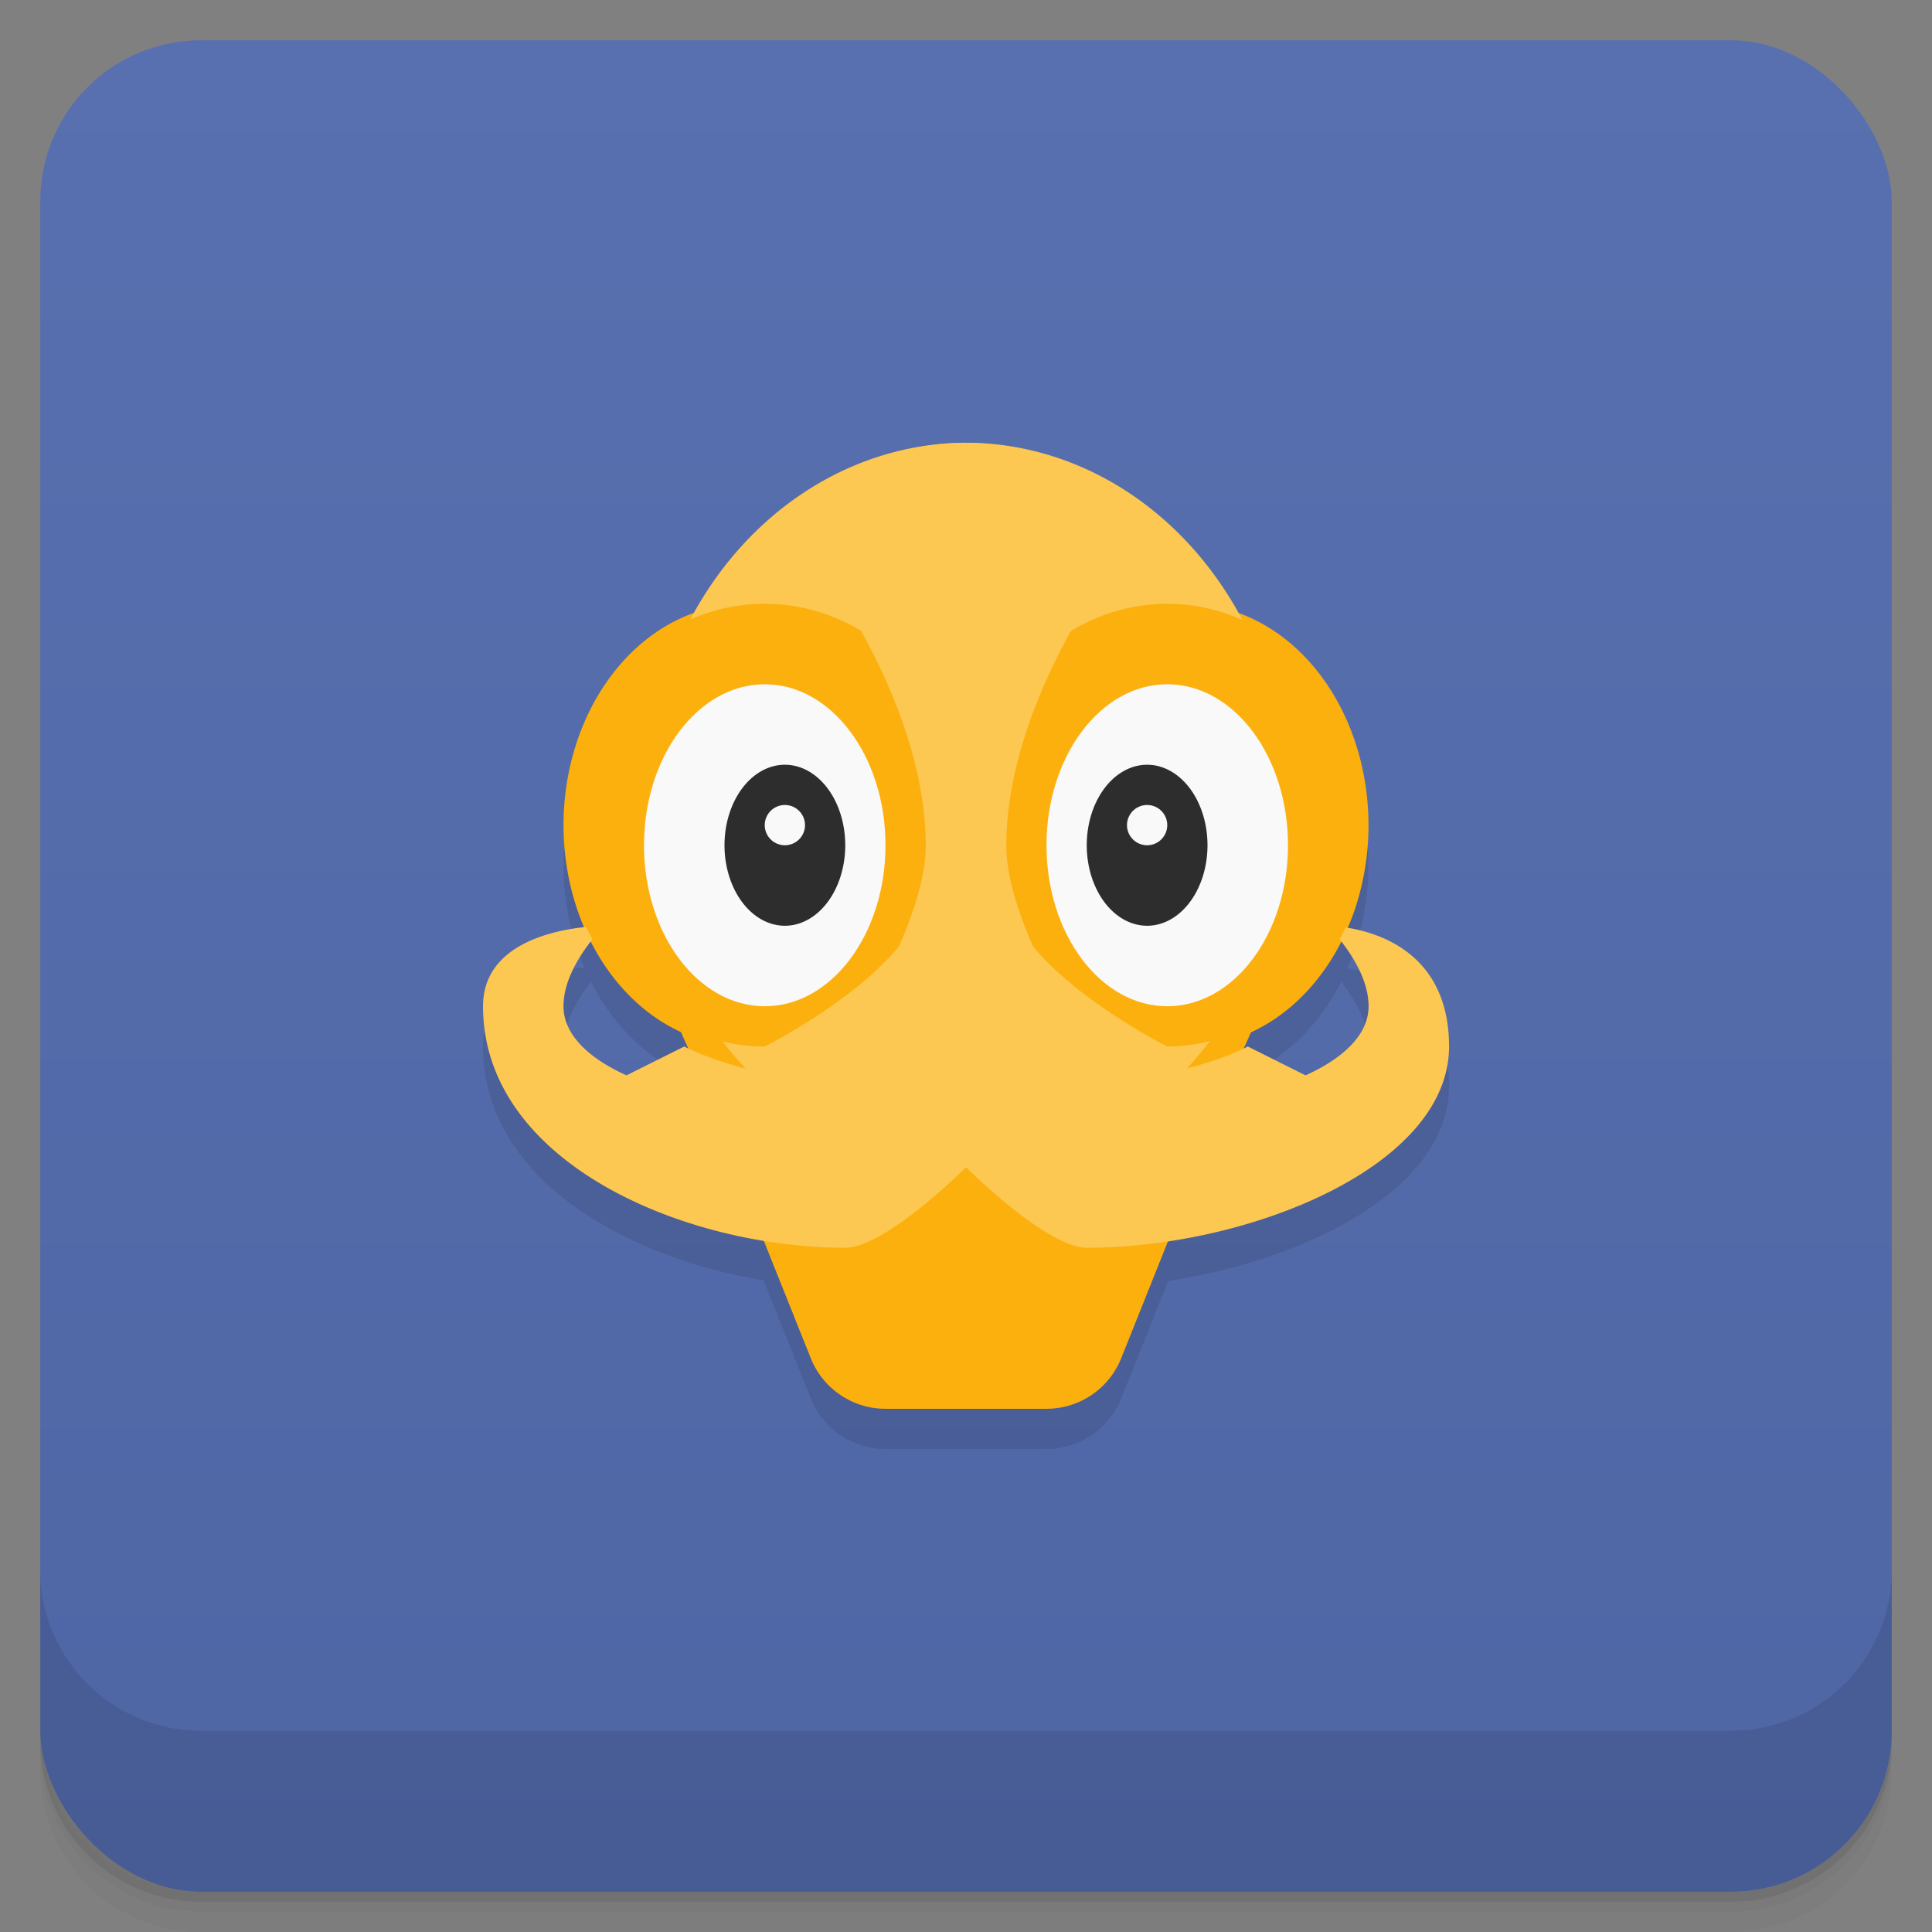 <svg version="1.1" viewBox="0 0 48 48" xmlns="http://www.w3.org/2000/svg">
 <rect x="0" y="0" width="48" height="48" fill="#808080" stroke="none"/>
 <defs>
  <linearGradient id="bg" x2="0" y1="1" y2="47" gradientUnits="userSpaceOnUse">
   <stop style="stop-color:#5970b0" offset="0"/>
   <stop style="stop-color:#4f66a5" offset="1"/>
  </linearGradient>
 </defs>
 <path d="m1 43v0.25c0 2.216 1.784 4 4 4h38c2.216 0 4-1.784 4-4v-0.25c0 2.216-1.784 4-4 4h-38c-2.216 0-4-1.784-4-4zm0 0.5v0.5c0 2.216 1.784 4 4 4h38c2.216 0 4-1.784 4-4v-0.5c0 2.216-1.784 4-4 4h-38c-2.216 0-4-1.784-4-4z" style="opacity:.02"/>
 <path d="m1 43.25v0.25c0 2.216 1.784 4 4 4h38c2.216 0 4-1.784 4-4v-0.25c0 2.216-1.784 4-4 4h-38c-2.216 0-4-1.784-4-4z" style="opacity:.05"/>
 <path d="m1 43v0.25c0 2.216 1.784 4 4 4h38c2.216 0 4-1.784 4-4v-0.25c0 2.216-1.784 4-4 4h-38c-2.216 0-4-1.784-4-4z" style="opacity:.1"/>
 <rect x="1" y="1" width="46" height="46" rx="4" style="fill:url(#bg)"/>
 <path d="m24 12a8 9 0 0 0-6.766 4.234 4.5 5.5 0 0 0-3.234 5.266 4.5 5.5 0 0 0 0.516 2.537c-0.838 0.091-2.516 0.454-2.516 1.963 0 3.247 3.489 5.235 6.969 5.809l1.174 2.934c0.304 0.76 1.039 1.258 1.857 1.258h4c0.818 3.9e-5 1.554-0.498 1.857-1.258l1.168-2.918c3.482-0.527 6.975-2.317 6.975-4.824 0-2.275-1.688-2.813-2.522-2.945a4.5 5.5 0 0 0 0.521-2.555 4.5 5.5 0 0 0-3.234-5.271 8 9 0 0 0-6.301-4.203 8 10 0 0 0-0.17-0.018 8 9 0 0 0-0.295-0.008zm-9.318 12.389a4.5 5.5 0 0 0 2.238 2.254 8 10 0 0 0 0.193 0.404c-0.036-0.017-0.077-0.029-0.113-0.047l-1.434 0.717c-0.918-0.414-1.566-0.999-1.566-1.717 0-0.633 0.388-1.234 0.682-1.611zm18.639 2e-3c0.293 0.377 0.68 0.977 0.68 1.609 0 0.718-0.649 1.303-1.566 1.717l-1.434-0.717c-0.032 0.016-0.068 0.026-0.1 0.041a8 10 0 0 0 0.178-0.393 4.5 5.5 0 0 0 2.242-2.258z" style="color-rendering:auto;color:#000000;dominant-baseline:auto;font-feature-settings:normal;font-variant-alternates:normal;font-variant-caps:normal;font-variant-ligatures:normal;font-variant-numeric:normal;font-variant-position:normal;image-rendering:auto;isolation:auto;mix-blend-mode:normal;opacity:.1;shape-padding:0;shape-rendering:auto;solid-color:#000000;text-decoration-color:#000000;text-decoration-line:none;text-decoration-style:solid;text-indent:0;text-orientation:mixed;text-transform:none;white-space:normal"/>
 <path d="m1 39v4c0 2.216 1.784 4 4 4h38c2.216 0 4-1.784 4-4v-4c0 2.216-1.784 4-4 4h-38c-2.216 0-4-1.784-4-4z" style="opacity:.1"/>
 <path d="m24 11a8 10 0 0 0-6.471 4.137 4.5 5.5 0 0 0-3.529 5.363 4.5 5.5 0 0 0 2.92 5.143 8 10 0 0 0 1.121 2.002c-0.065 0.353-0.046 0.728 0.102 1.098l2 5c0.304 0.76 1.039 1.258 1.857 1.258h4c0.818 3.9e-5 1.554-0.498 1.857-1.258l2-5c0.147-0.369 0.168-0.743 0.104-1.096a8 10 0 0 0 1.117-1.998 4.5 5.5 0 0 0 2.922-5.148 4.5 5.5 0 0 0-3.533-5.367 8 10 0 0 0-6.467-4.133z" style="color-rendering:auto;color:#000000;dominant-baseline:auto;fill:#fcb00e;font-feature-settings:normal;font-variant-alternates:normal;font-variant-caps:normal;font-variant-ligatures:normal;font-variant-numeric:normal;font-variant-position:normal;image-rendering:auto;isolation:auto;mix-blend-mode:normal;shape-padding:0;shape-rendering:auto;solid-color:#000000;text-decoration-color:#000000;text-decoration-line:none;text-decoration-style:solid;text-indent:0;text-orientation:mixed;text-transform:none;white-space:normal"/>
 <path d="m24 11a8 9 0 0 0-6.852 4.393 5 5.5 0 0 1 1.852-0.393 5 5.5 0 0 1 2.391 0.672c0.58 1.038 1.609 3.164 1.609 5.328 0 0.775-0.3 1.678-0.664 2.51-1.136 1.386-3.336 2.49-3.336 2.49a5 5.5 0 0 1-1.043-0.123 8 9 0 0 0 0.57 0.672c-0.529-0.138-1.057-0.313-1.527-0.549l-1.434 0.717c-0.918-0.414-1.566-0.999-1.566-1.717 0-0.661 0.424-1.294 0.721-1.666a5 5.5 0 0 1-0.158-0.305c-0.823 0.083-2.562 0.437-2.562 1.971 0 3.887 5 6 9 6 1 0 3-2 3-2s2 2 3 2c4 0 9-2 9-5 0-2.312-1.753-2.836-2.57-2.957a5 5.5 0 0 1-0.15 0.291c0.296 0.372 0.721 1.006 0.721 1.666 0 0.718-0.649 1.303-1.566 1.717l-1.434-0.717c-0.467 0.234-0.99 0.408-1.516 0.545a8 9 0 0 0 0.574-0.678 5 5.5 0 0 1-1.059 0.133s-2.203-1.105-3.338-2.492c-0.363-0.831-0.662-1.734-0.662-2.508 0-2.161 1.025-4.282 1.605-5.322a5 5.5 0 0 1 2.394-0.678 5 5.5 0 0 1 1.867 0.402 8 9 0 0 0-6.867-4.402z" style="fill:#fcc851"/>
 <ellipse cx="19" cy="21" rx="3" ry="4" style="fill:#f9f9f9;paint-order:stroke fill markers"/>
 <ellipse cx="29" cy="21" rx="3" ry="4" style="fill:#f9f9f9;paint-order:stroke fill markers"/>
 <path d="m19.5 19a1.5 2 0 0 0-1.5 2 1.5 2 0 0 0 1.5 2 1.5 2 0 0 0 1.5-2 1.5 2 0 0 0-1.5-2zm0 1a0.5 0.5 0 0 1 0.5 0.5 0.5 0.5 0 0 1-0.5 0.5 0.5 0.5 0 0 1-0.5-0.5 0.5 0.5 0 0 1 0.5-0.5z" style="fill:#2d2d2d;paint-order:stroke fill markers"/>
 <path d="m28.5 19a1.5 2 0 0 0-1.5 2 1.5 2 0 0 0 1.5 2 1.5 2 0 0 0 1.5-2 1.5 2 0 0 0-1.5-2zm0 1a0.5 0.5 0 0 1 0.5 0.5 0.5 0.5 0 0 1-0.5 0.5 0.5 0.5 0 0 1-0.5-0.5 0.5 0.5 0 0 1 0.5-0.5z" style="fill:#2d2d2d;paint-order:stroke fill markers"/>
</svg>
